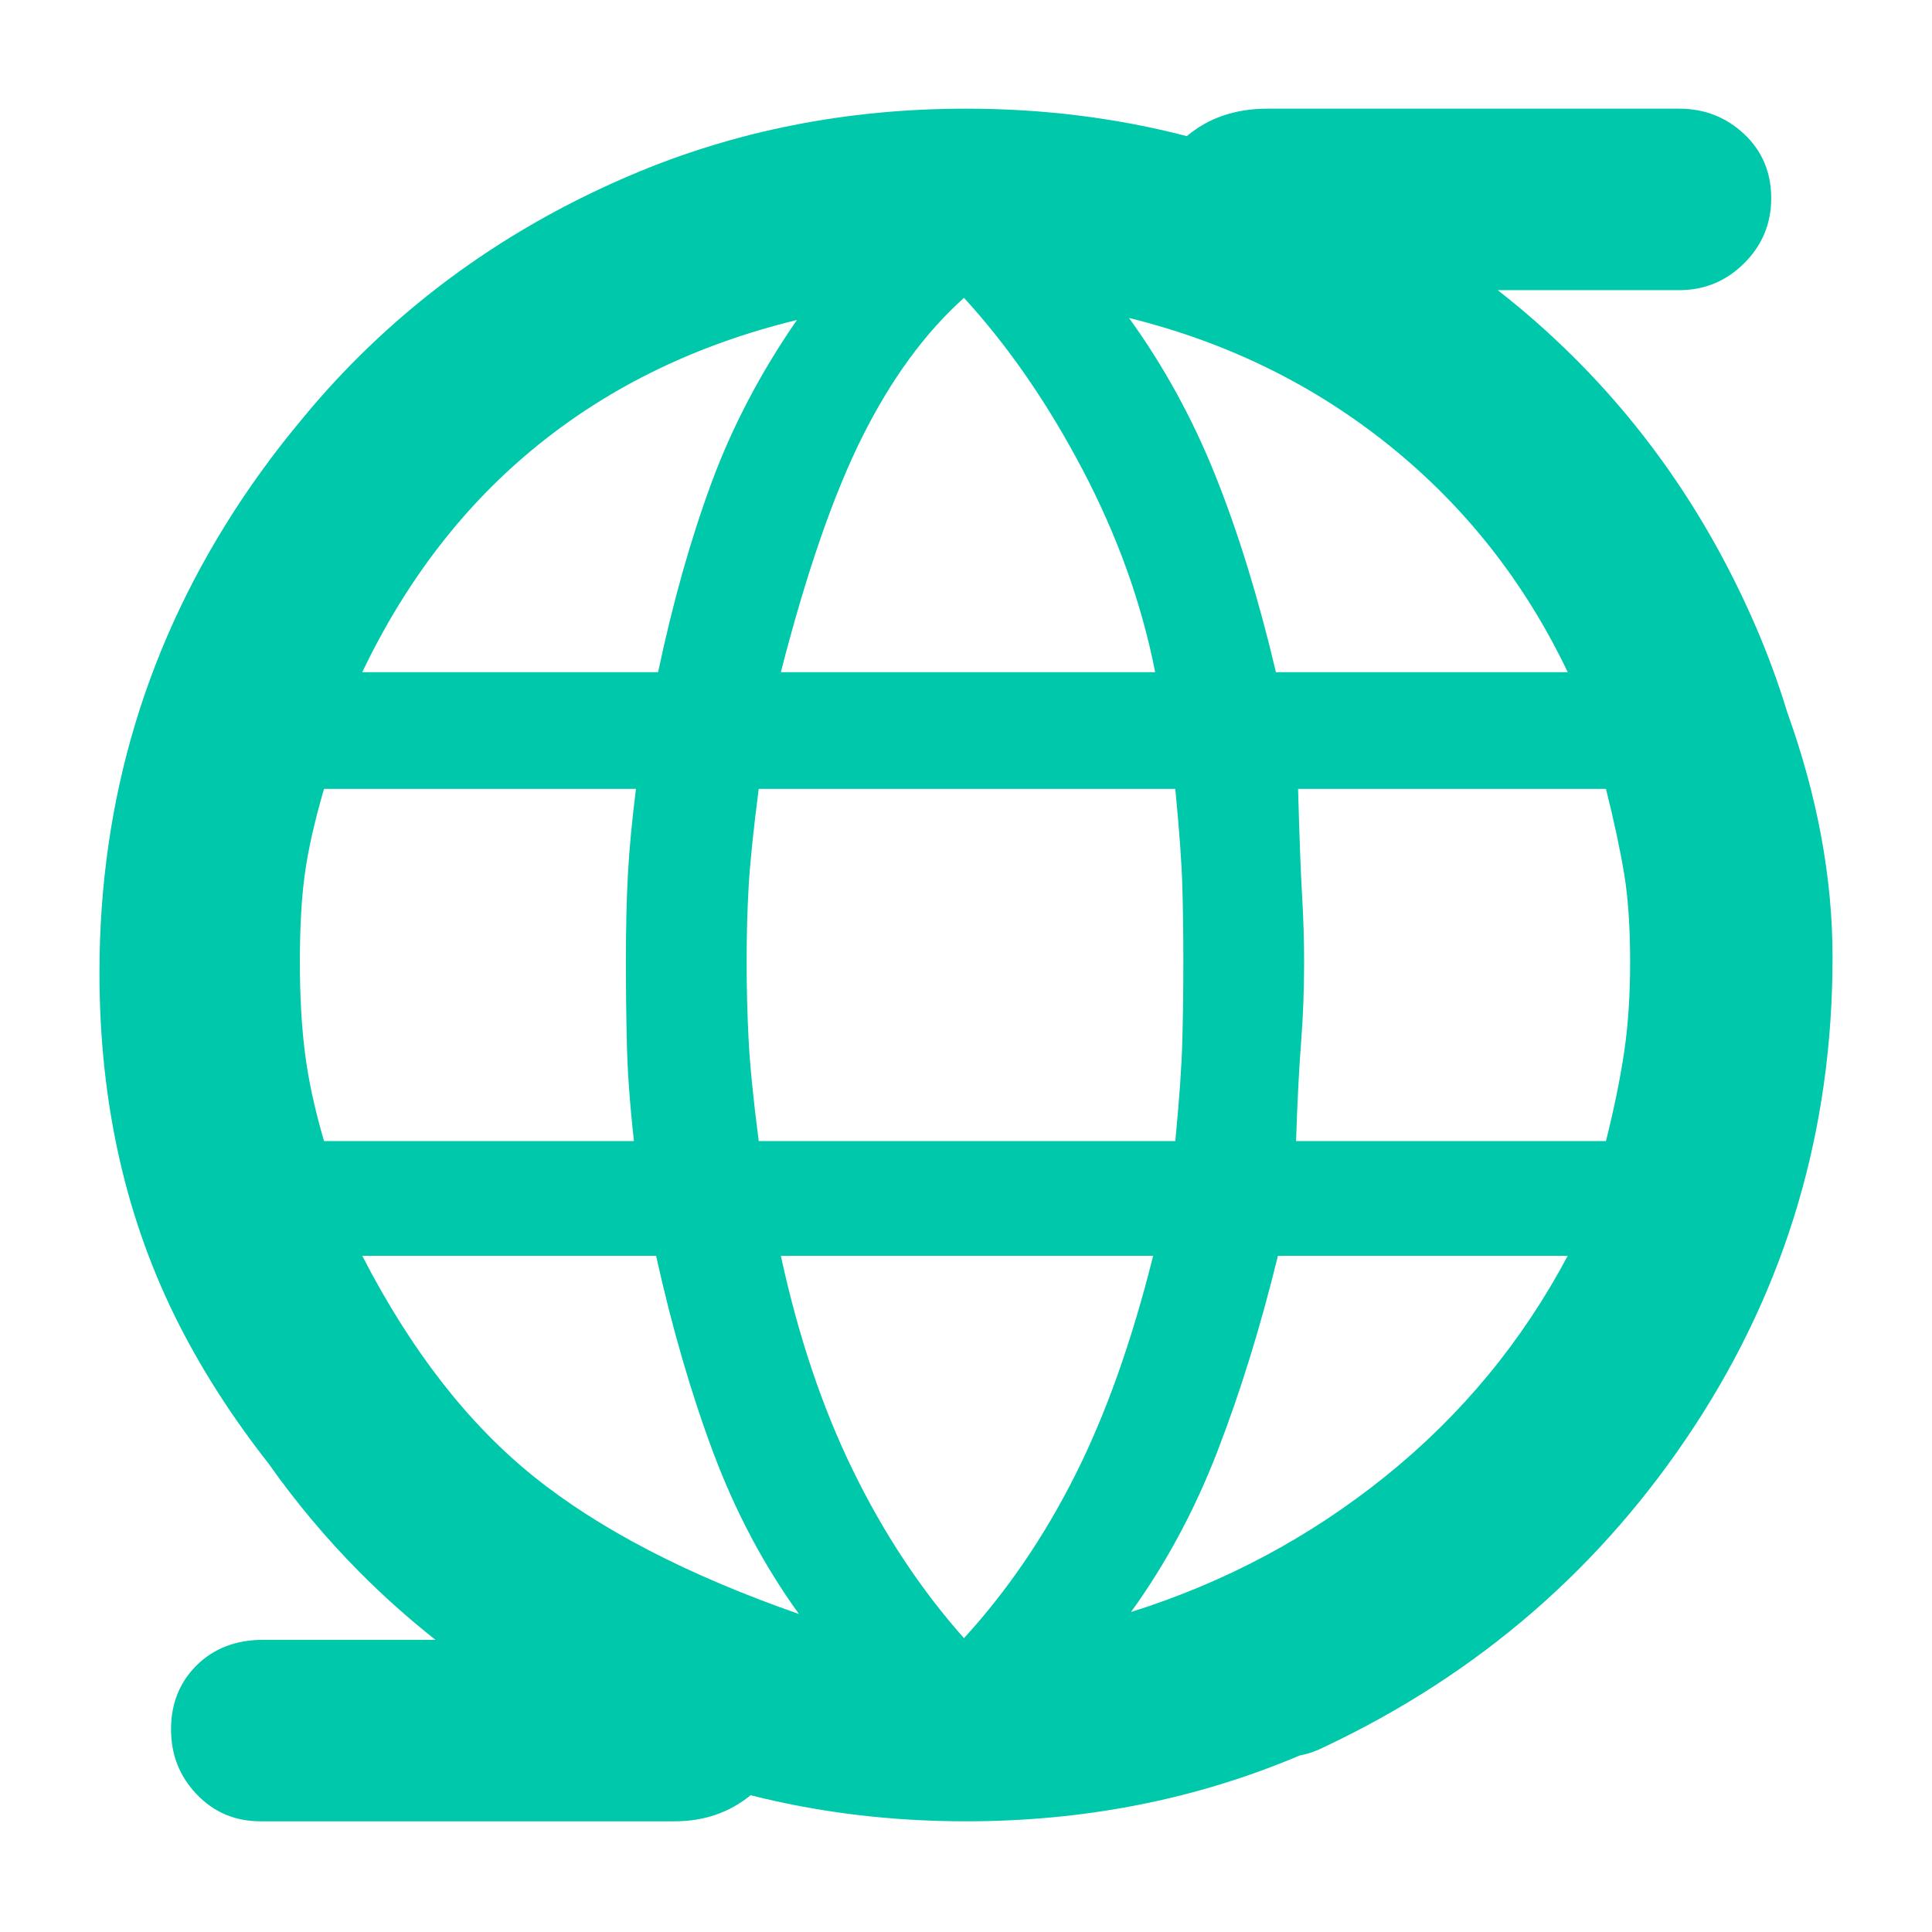 <svg height="48" viewBox="0 -960 960 960" width="48" xmlns="http://www.w3.org/2000/svg"><path fill="rgb(0, 200, 170)" d="m480-55c-37.178 0-72.851-4.319-107.019-12.956-10.531 8.582-23.118 12.956-37.778 12.956h-205.764c-12.702 0-23.295-4.572-31.754-13.464-8.459-8.891-12.702-19.559-12.702-32.266 0-12.7 4.243-23.37 12.702-31.76 8.459-8.37 19.485-12.69 33.024-12.69h85.696c-13.286-10.459-25.921-21.732-37.905-33.82-16.509-16.653-31.504-34.542-44.984-53.669-17.51-22.291-32.205-45.037-44.087-68.241-26.673-52.07-40.009-110.5-40.009-175.78 0-86.37 23.701-164.87 71.128-235.73 9.094-13.543 18.747-26.422 28.96-38.64 9.081-11.135 18.744-21.782 28.992-31.94 38.333-38 83.333-68 135-90s107.167-33 166.5-33c38.159 0 74.732 4.55 109.72 13.649 10.836-9.159 24.222-13.649 40.157-13.649h204.495c12.702 0 23.497 4.32 32.388 12.71 8.891 8.37 13.337 19.04 13.337 31.75 0 12.69-4.446 23.36-13.337 32.25-8.891 8.9-19.686 13.47-32.388 13.47h-90.17c13.065 10.182 25.497 21.122 37.298 32.82 38.333 38 68.667 82.833 91 134.5 5.989 13.855 11.175 27.985 15.558 42.392 15.015 41.739 22.522 82.34 22.522 121.798 0 85.61-22.862 163.08-68.587 232.94s-107.124 123.21-184.173 159.536c-3.986 2.019-7.954 3.378-11.905 4.083-51.501 21.834-106.806 32.751-165.915 32.751zm-1-91c21.333-23.333 39.667-50.167 55-80.5s28.333-66.833 39-109.5h-185c8.667 40 20.667 75.667 36 107s33.667 59 55 83zm-82-12c-17.333-24-31.5-50.667-42.5-80s-20.5-62-28.5-98h-146c24 46.667 52.333 83.167 85 109.5s76.667 49.167 132 68.5zm165-1c46.667-14.667 88.833-37.167 126.5-67.5s67.833-66.833 90.5-109.5h-144c-8.667 35.333-18.667 67.667-30 97s-25.667 56-43 80zm-401-234h154c-2-18-3.167-34-3.5-48s-.5-27.667-.5-41c0-16.667.333-31.167 1-43.5s2-26.5 4-42.5h-155c-4.667 16-7.833 30-9.5 42s-2.5 26.667-2.5 44c0 16.667.833 31.667 2.5 45s4.833 28 9.5 44zm216 0h207c2-20.667 3.167-37.333 3.5-50s.5-25.667.5-39-.167-25.833-.5-37.5-1.5-27.833-3.5-48.5h-207c-2.667 20.667-4.333 36.833-5 48.5s-1 24.167-1 37.5.333 26.333 1 39 2.333 29.333 5 50zm267 0h154c4-16 7-30.667 9-44s3-28.333 3-45c0-17.333-1-32-3-44s-5-26-9-42h-153c.667 24 1.333 41.667 2 53s1 22.333 1 33c0 14-.5 27.333-1.5 40s-1.833 29-2.5 49zm-10-233h145c-21.333-44.667-50.833-82.167-88.5-112.5s-80.833-51.5-129.5-63.5c17.333 24 31.667 50.167 43 78.5s21.333 60.833 30 97.5zm-246 0h186c-6.667-34-18.667-67.5-36-100.5s-37-61.5-59-85.5c-19.333 17.333-36.167 40.333-50.5 69s-27.833 67.667-40.5 117zm-208 0h147c7.333-34.667 16.167-66 26.5-94s24.5-55 42.5-81c-49.333 12-92.167 32.667-128.5 62s-65.5 67-87.5 113z"/></svg>